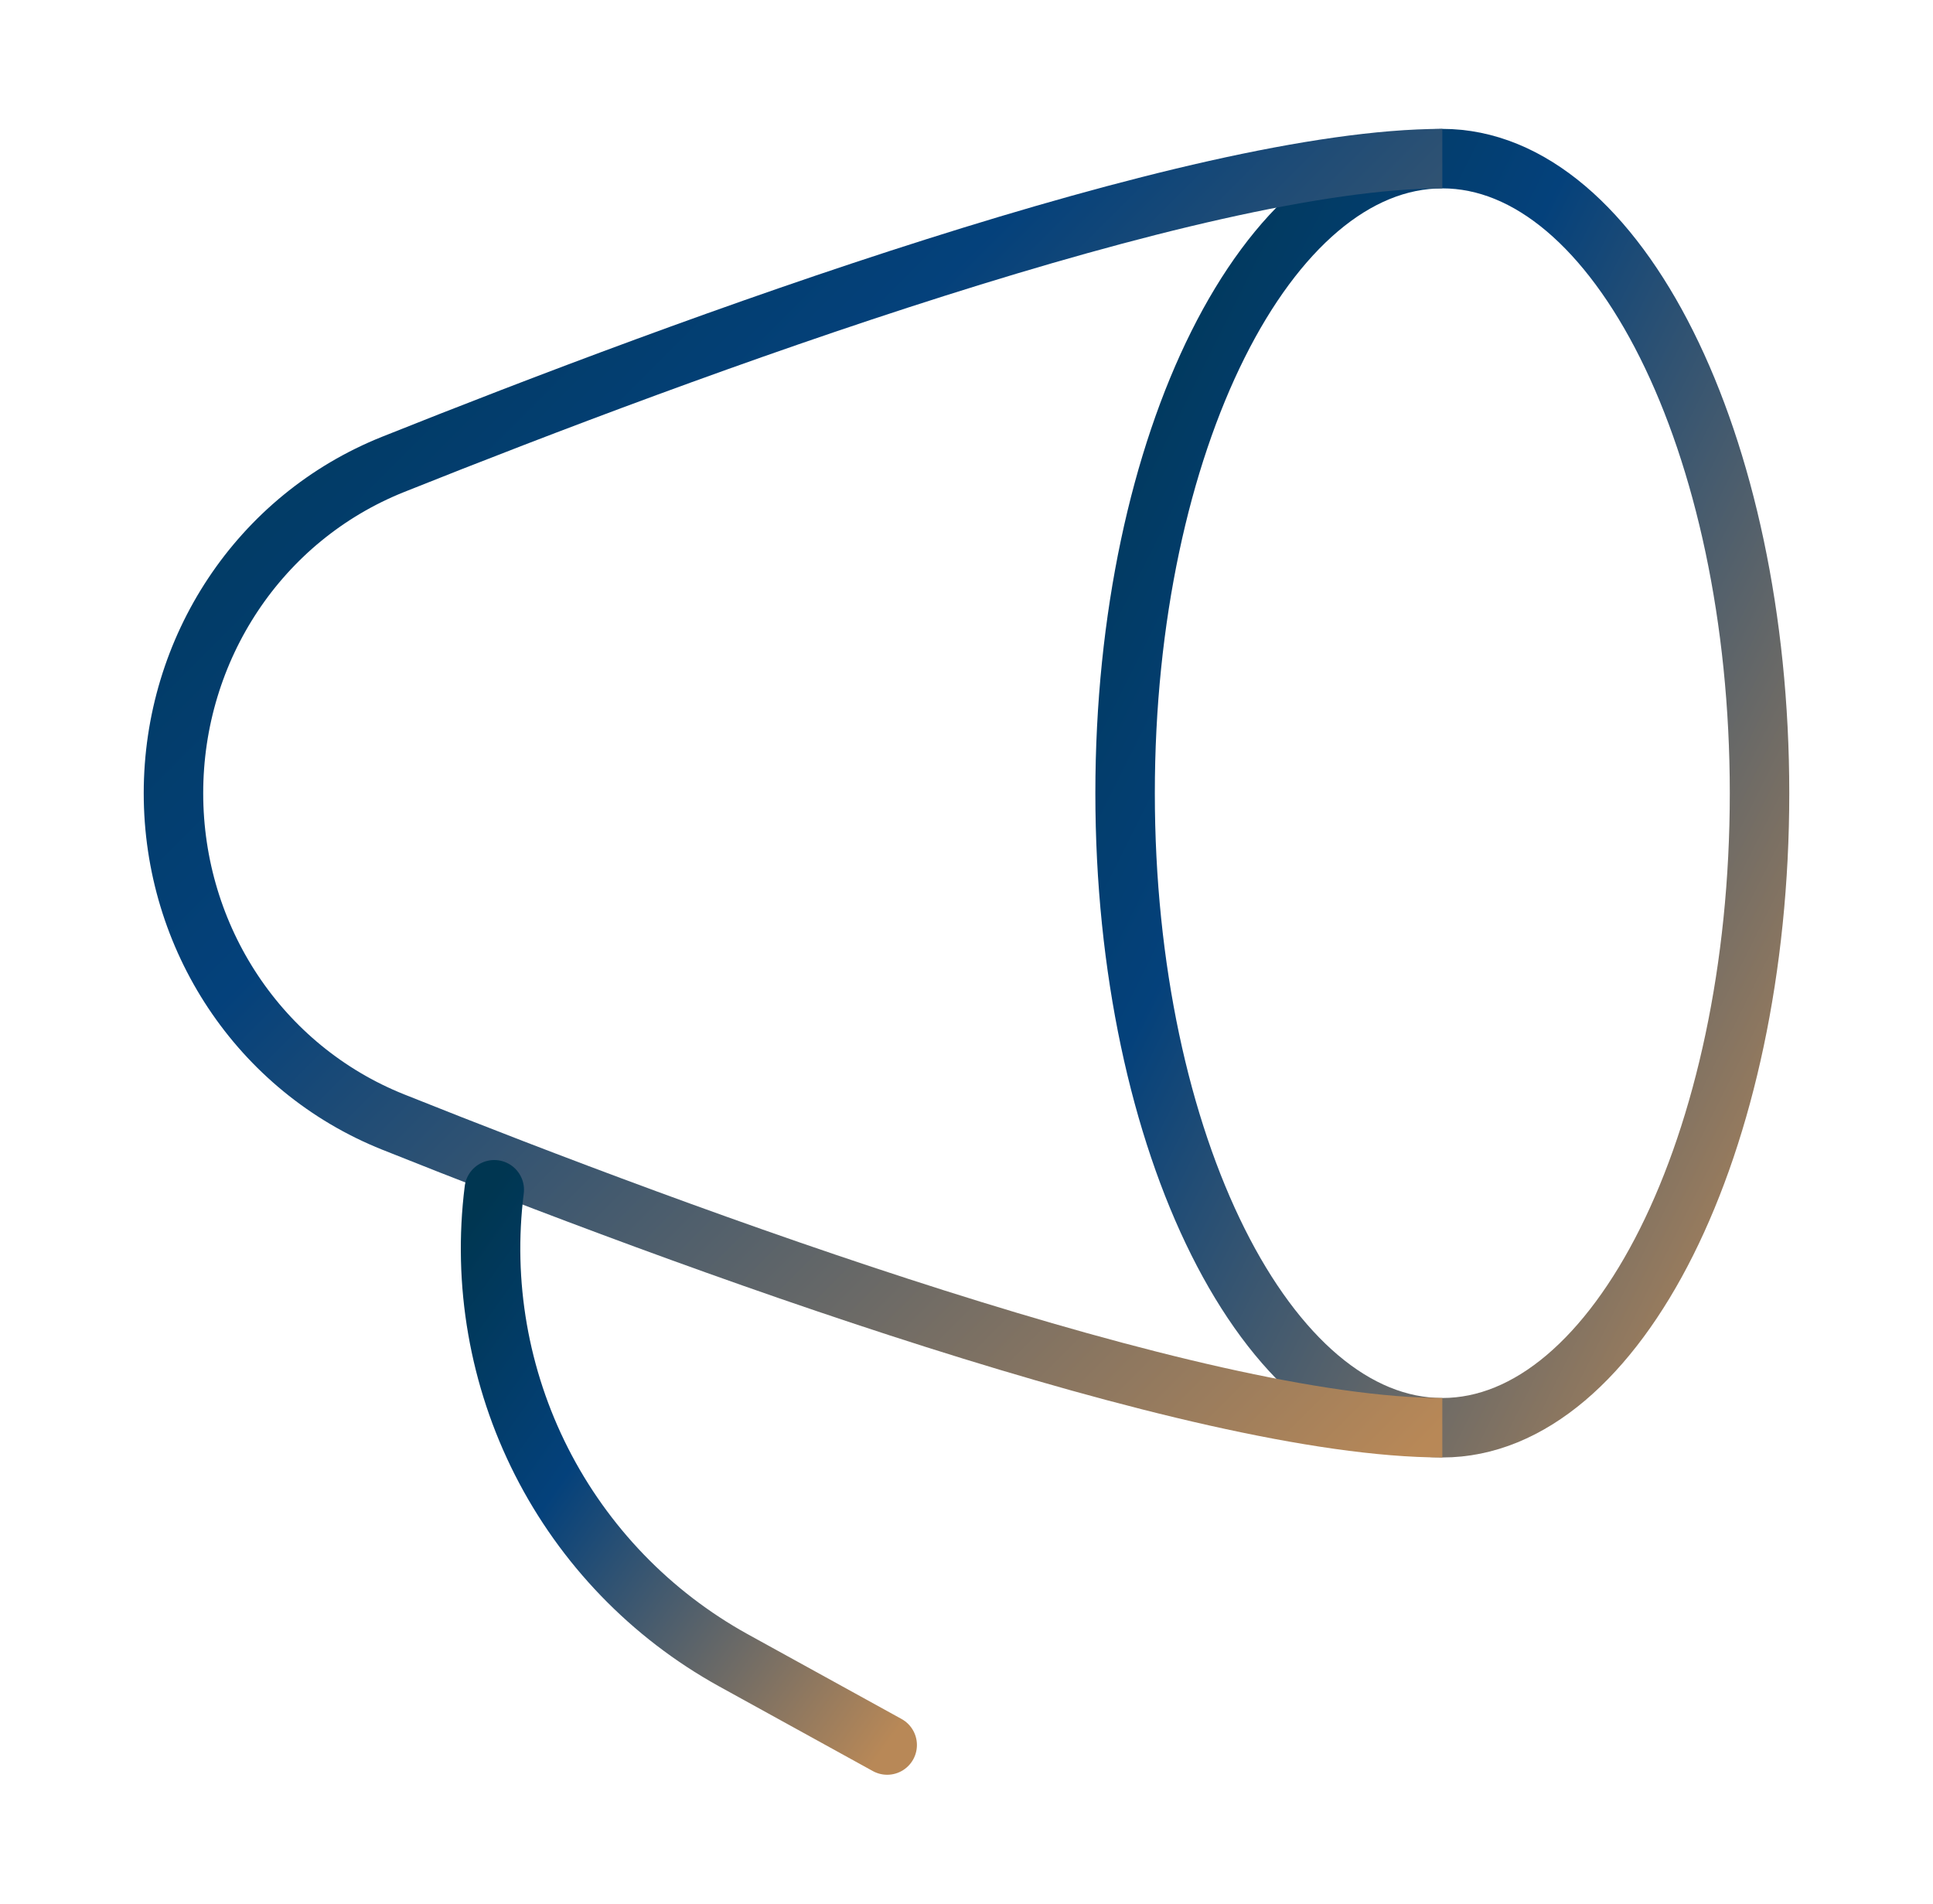 <svg width="65" height="64" viewBox="0 0 65 64" fill="none" xmlns="http://www.w3.org/2000/svg">
<path d="M48.5 48C54.391 48 59.167 38.449 59.167 26.667C59.167 14.885 54.391 5.333 48.5 5.333C42.609 5.333 37.833 14.885 37.833 26.667C37.833 38.449 42.609 48 48.5 48Z" stroke="url(#paint0_linear_742_6072)" stroke-width="2"/>
<path d="M48.5 5.333C40.225 5.333 23.073 11.675 13.223 15.611C8.711 17.413 5.833 21.808 5.833 26.667C5.833 31.525 8.713 35.92 13.223 37.723C23.073 41.659 40.225 48 48.5 48" stroke="url(#paint1_linear_742_6072)" stroke-width="2"/>
<path d="M29.833 58.667L24.652 55.813C21.886 54.282 19.642 51.958 18.21 49.139C16.779 46.32 16.225 43.137 16.62 40" stroke="url(#paint2_linear_742_6072)" stroke-width="2" stroke-linecap="round" stroke-linejoin="round"/>
<defs>
<linearGradient id="paint0_linear_742_6072" x1="37.833" y1="5.333" x2="71.967" y2="22.4" gradientUnits="userSpaceOnUse">
<stop stop-color="#003651"/>
<stop offset="0.351" stop-color="#04417B"/>
<stop offset="1" stop-color="#b88857"/>
</linearGradient>
<linearGradient id="paint1_linear_742_6072" x1="5.833" y1="5.333" x2="48.5" y2="48" gradientUnits="userSpaceOnUse">
<stop stop-color="#003651"/>
<stop offset="0.351" stop-color="#04417B"/>
<stop offset="1" stop-color="#b88857"/>
</linearGradient>
<linearGradient id="paint2_linear_742_6072" x1="16.496" y1="40" x2="34.155" y2="52.618" gradientUnits="userSpaceOnUse">
<stop stop-color="#003651"/>
<stop offset="0.351" stop-color="#04417B"/>
<stop offset="1" stop-color="#b88857"/>
</linearGradient>
</defs>
</svg>
